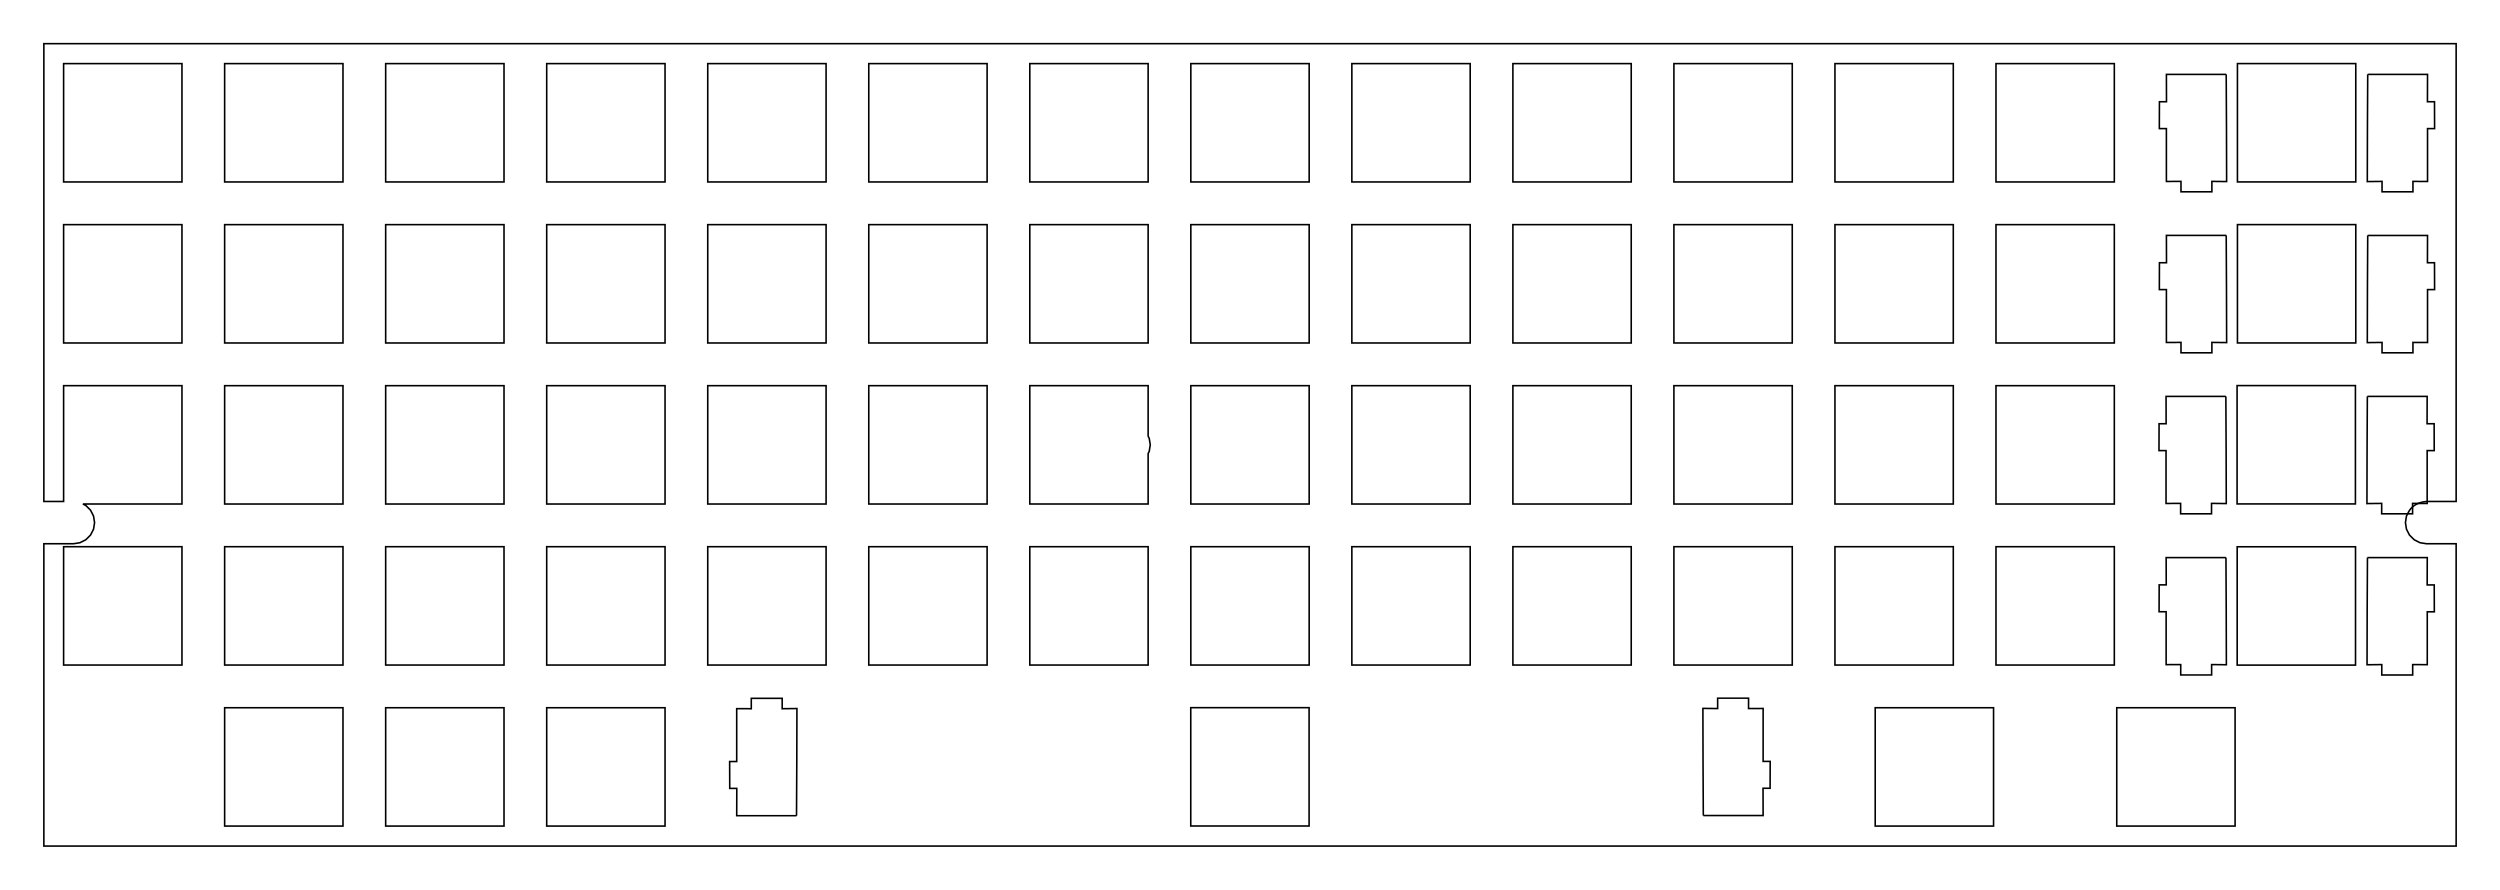 <?xml version="1.0" encoding="UTF-8" standalone="no"?>
<!-- Generated by SVGo -->

<svg
   width="295.752mm"
   height="105.252mm"
   viewBox="0.000 0.000 295.752 105.252"
   version="1.1"
   id="svg126"
   sodipodi:docname="20230118_platedesign.svg"
   inkscape:version="1.2.1 (9c6d41e, 2022-07-14)"
   xmlns:inkscape="http://www.inkscape.org/namespaces/inkscape"
   xmlns:sodipodi="http://sodipodi.sourceforge.net/DTD/sodipodi-0.dtd"
   xmlns="http://www.w3.org/2000/svg"
   xmlns:svg="http://www.w3.org/2000/svg">
  <defs
     id="defs130" />
  <sodipodi:namedview
     id="namedview128"
     pagecolor="#ffffff"
     bordercolor="#000000"
     borderopacity="0.25"
     inkscape:showpageshadow="2"
     inkscape:pageopacity="0.0"
     inkscape:pagecheckerboard="0"
     inkscape:deskcolor="#d1d1d1"
     inkscape:document-units="mm"
     showgrid="false"
     inkscape:zoom="1.576405"
     inkscape:cx="545.22789"
     inkscape:cy="187.45182"
     inkscape:window-width="2560"
     inkscape:window-height="1387"
     inkscape:window-x="0"
     inkscape:window-y="25"
     inkscape:window-maximized="1"
     inkscape:current-layer="layer2" />
  <g
     inkscape:groupmode="layer"
     id="layer1"
     inkscape:label="Layer 1">
    <path
       id="polygon4"
       style="fill:none;stroke:#000000;stroke-width:0.05mm"
       inkscape:label="polygon4"
       d="m 201.503,96.48 h 7.076 l -0.01,-3.23 h 0.835 l 0.011,-3.178 h -0.835 l -3.1e-4,-6.257 -1.725,0.009 v -1.23 h -3.656 v 1.23 l -1.744,-0.021 c -0.003,4.117 0.032,8.966 0.049,12.677 z"
       sodipodi:nodetypes="cccccccccccccc" />
    <path
       id="polygon4-4"
       style="fill:none;stroke:#000000;stroke-width:0.05mm"
       inkscape:label="polygon4"
       d="m 94.229,96.498 h -7.076 l 0.01,-3.23 h -0.835 l -0.011,-3.178 h 0.835 l 3.1e-4,-6.257 1.725,0.009 v -1.23 h 3.656 v 1.23 l 1.744,-0.021 c 0.003,4.117 -0.032,8.966 -0.049,12.677 z"
       sodipodi:nodetypes="cccccccccccccc" />
    <polygon
       points="40.575,97.725 40.575,83.725 26.575,83.725 26.575,97.725 "
       style="fill:none;stroke:#000000;stroke-width:0.05mm"
       id="polygon6" />
    <polygon
       points="59.625,97.725 59.625,83.725 45.625,83.725 45.625,97.725 "
       style="fill:none;stroke:#000000;stroke-width:0.05mm"
       id="polygon8" />
    <polygon
       points="78.675,97.725 78.675,83.725 64.675,83.725 64.675,97.725 "
       style="fill:none;stroke:#000000;stroke-width:0.05mm"
       id="polygon10" />
    <polygon
       points="235.839,97.725 235.839,83.725 221.839,83.725 221.839,97.725 "
       style="fill:none;stroke:#000000;stroke-width:0.05mm"
       id="polygon12" />
    <polygon
       points="264.413,97.725 264.413,83.725 250.413,83.725 250.413,97.725 "
       style="fill:none;stroke:#000000;stroke-width:0.05mm"
       id="polygon14" />
    <polygon
       points="21.526,78.675 21.526,64.675 7.525,64.675 7.525,78.675 "
       style="fill:none;stroke:#000000;stroke-width:0.05mm"
       id="polygon18" />
    <polygon
       points="40.575,78.675 40.575,64.675 26.575,64.675 26.575,78.675 "
       style="fill:none;stroke:#000000;stroke-width:0.05mm"
       id="polygon20" />
    <polygon
       points="59.625,78.675 59.625,64.675 45.625,64.675 45.625,78.675 "
       style="fill:none;stroke:#000000;stroke-width:0.05mm"
       id="polygon22" />
    <polygon
       points="78.675,78.675 78.675,64.675 64.675,64.675 64.675,78.675 "
       style="fill:none;stroke:#000000;stroke-width:0.05mm"
       id="polygon24" />
    <polygon
       points="97.726,78.675 97.726,64.675 83.726,64.675 83.726,78.675 "
       style="fill:none;stroke:#000000;stroke-width:0.05mm"
       id="polygon26" />
    <polygon
       points="116.776,78.675 116.776,64.675 102.776,64.675 102.776,78.675 "
       style="fill:none;stroke:#000000;stroke-width:0.05mm"
       id="polygon28" />
    <polygon
       points="135.826,78.675 135.826,64.675 121.826,64.675 121.826,78.675 "
       style="fill:none;stroke:#000000;stroke-width:0.05mm"
       id="polygon30" />
    <polygon
       points="154.876,78.675 154.876,64.675 140.876,64.675 140.876,78.675 "
       style="fill:none;stroke:#000000;stroke-width:0.05mm"
       id="polygon32" />
    <polygon
       points="140.876,78.675 154.876,78.675 154.876,64.675 140.876,64.675 "
       style="fill:none;stroke:#000000;stroke-width:0.05mm"
       id="polygon32-0"
       transform="translate(-0.009,19.042)" />
    <polygon
       points="173.925,78.675 173.925,64.675 159.925,64.675 159.925,78.675 "
       style="fill:none;stroke:#000000;stroke-width:0.05mm"
       id="polygon34" />
    <polygon
       points="192.976,78.675 192.976,64.675 178.976,64.675 178.976,78.675 "
       style="fill:none;stroke:#000000;stroke-width:0.05mm"
       id="polygon36" />
    <polygon
       points="212.025,78.675 212.025,64.675 198.025,64.675 198.025,78.675 "
       style="fill:none;stroke:#000000;stroke-width:0.05mm"
       id="polygon38" />
    <polygon
       points="231.076,78.675 231.076,64.675 217.076,64.675 217.076,78.675 "
       style="fill:none;stroke:#000000;stroke-width:0.05mm"
       id="polygon40" />
    <polygon
       points="250.126,78.675 250.126,64.675 236.126,64.675 236.126,78.675 "
       style="fill:none;stroke:#000000;stroke-width:0.05mm"
       id="polygon42" />
    <g
       id="g929">
      <path
         id="polygon4-49"
         style="fill:none;stroke:#000000;stroke-width:0.05mm"
         inkscape:label="polygon4"
         d="m 263.333,65.963 h -7.076 l 0.01,3.23 h -0.835 l -0.011,3.178 h 0.835 l 3.1e-4,6.257 1.725,-0.009 v 1.23 h 3.656 v -1.23 l 1.744,0.021 c 0.003,-4.117 -0.032,-8.966 -0.049,-12.677 z"
         sodipodi:nodetypes="cccccccccccccc" />
      <path
         id="polygon4-49-5"
         style="fill:none;stroke:#000000;stroke-width:0.05mm"
         inkscape:label="polygon4"
         d="m 280.071,65.965 h 7.076 l -0.01,3.23 h 0.835 l 0.011,3.178 h -0.835 l -3.1e-4,6.257 -1.725,-0.009 v 1.23 h -3.656 v -1.23 l -1.744,0.021 c -0.003,-4.117 0.032,-8.966 0.049,-12.677 z"
         sodipodi:nodetypes="cccccccccccccc" />
      <polygon
         points="236.126,78.675 250.126,78.675 250.126,64.675 236.126,64.675 "
         style="fill:none;stroke:#000000;stroke-width:0.05mm"
         id="polygon42-7"
         transform="translate(28.534,0.008)" />
    </g>
    <g
       id="g929-8"
       transform="translate(-0.012,-19.068)">
      <path
         id="polygon4-49-2"
         style="fill:none;stroke:#000000;stroke-width:0.05mm"
         inkscape:label="polygon4"
         d="m 263.333,65.963 h -7.076 l 0.01,3.23 h -0.835 l -0.011,3.178 h 0.835 l 3.1e-4,6.257 1.725,-0.009 v 1.23 h 3.656 v -1.23 l 1.744,0.021 c 0.003,-4.117 -0.032,-8.966 -0.049,-12.677 z"
         sodipodi:nodetypes="cccccccccccccc" />
      <path
         id="polygon4-49-5-9"
         style="fill:none;stroke:#000000;stroke-width:0.05mm"
         inkscape:label="polygon4"
         d="m 280.071,65.965 h 7.076 l -0.01,3.23 h 0.835 l 0.011,3.178 h -0.835 l -3.1e-4,6.257 -1.725,-0.009 v 1.23 h -3.656 v -1.23 l -1.744,0.021 c -0.003,-4.117 0.032,-8.966 0.049,-12.677 z"
         sodipodi:nodetypes="cccccccccccccc" />
      <polygon
         points="236.126,78.675 250.126,78.675 250.126,64.675 236.126,64.675 "
         style="fill:none;stroke:#000000;stroke-width:0.05mm"
         id="polygon42-7-8"
         transform="translate(28.534,0.008)" />
    </g>
    <g
       id="g929-8-1"
       transform="translate(0.031,-38.112)">
      <path
         id="polygon4-49-2-8"
         style="fill:none;stroke:#000000;stroke-width:0.05mm"
         inkscape:label="polygon4"
         d="m 263.333,65.963 h -7.076 l 0.01,3.23 h -0.835 l -0.011,3.178 h 0.835 l 3.1e-4,6.257 1.725,-0.009 v 1.23 h 3.656 v -1.23 l 1.744,0.021 c 0.003,-4.117 -0.032,-8.966 -0.049,-12.677 z"
         sodipodi:nodetypes="cccccccccccccc" />
      <path
         id="polygon4-49-5-9-7"
         style="fill:none;stroke:#000000;stroke-width:0.05mm"
         inkscape:label="polygon4"
         d="m 280.071,65.965 h 7.076 l -0.01,3.23 h 0.835 l 0.011,3.178 h -0.835 l -3.1e-4,6.257 -1.725,-0.009 v 1.23 h -3.656 v -1.23 l -1.744,0.021 c -0.003,-4.117 0.032,-8.966 0.049,-12.677 z"
         sodipodi:nodetypes="cccccccccccccc" />
      <polygon
         points="236.126,64.675 236.126,78.675 250.126,78.675 250.126,64.675 "
         style="fill:none;stroke:#000000;stroke-width:0.05mm"
         id="polygon42-7-8-6"
         transform="translate(28.534,0.008)" />
    </g>
    <path
       id="polygon4-49-2-8-5"
       style="fill:none;stroke:#000000;stroke-width:0.05mm"
       inkscape:label="polygon4"
       d="m 263.363,8.802 h -7.076 l 0.01,3.23 h -0.835 l -0.011,3.178 h 0.835 l 3.1e-4,6.257 1.725,-0.009 v 1.23 h 3.656 v -1.23 l 1.744,0.021 c 0.003,-4.117 -0.032,-8.966 -0.049,-12.677 z"
       sodipodi:nodetypes="cccccccccccccc" />
    <path
       id="polygon4-49-5-9-7-6"
       style="fill:none;stroke:#000000;stroke-width:0.05mm"
       inkscape:label="polygon4"
       d="m 280.102,8.804 h 7.076 l -0.01,3.23 h 0.835 l 0.011,3.178 h -0.835 l -3.1e-4,6.257 -1.725,-0.009 v 1.23 h -3.656 v -1.23 l -1.744,0.021 c -0.003,-4.117 0.032,-8.966 0.049,-12.677 z"
       sodipodi:nodetypes="cccccccccccccc" />
    <polygon
       points="236.126,78.675 250.126,78.675 250.126,64.675 236.126,64.675 "
       style="fill:none;stroke:#000000;stroke-width:0.05mm"
       id="polygon42-7-8-6-2"
       transform="translate(28.564,-57.153)" />
    <polygon
       points="40.575,59.626 40.575,45.626 26.575,45.626 26.575,59.626 "
       style="fill:none;stroke:#000000;stroke-width:0.05mm"
       id="polygon46" />
    <polygon
       points="59.625,59.626 59.625,45.626 45.625,45.626 45.625,59.626 "
       style="fill:none;stroke:#000000;stroke-width:0.05mm"
       id="polygon48" />
    <polygon
       points="78.675,59.626 78.675,45.626 64.675,45.626 64.675,59.626 "
       style="fill:none;stroke:#000000;stroke-width:0.05mm"
       id="polygon50" />
    <polygon
       points="97.726,59.626 97.726,45.626 83.726,45.626 83.726,59.626 "
       style="fill:none;stroke:#000000;stroke-width:0.05mm"
       id="polygon52" />
    <polygon
       points="116.776,59.626 116.776,45.626 102.776,45.626 102.776,59.626 "
       style="fill:none;stroke:#000000;stroke-width:0.05mm"
       id="polygon54" />
    <polygon
       points="135.826,59.626 135.826,53.649 135.953,53.398 136.077,52.627 135.953,51.853 135.826,51.602 135.826,45.626 121.826,45.626 121.826,59.626 "
       style="fill:none;stroke:#000000;stroke-width:0.05mm"
       id="polygon56" />
    <polygon
       points="154.876,59.626 154.876,45.626 140.876,45.626 140.876,59.626 "
       style="fill:none;stroke:#000000;stroke-width:0.05mm"
       id="polygon58" />
    <polygon
       points="173.925,59.626 173.925,45.626 159.925,45.626 159.925,59.626 "
       style="fill:none;stroke:#000000;stroke-width:0.05mm"
       id="polygon60" />
    <polygon
       points="192.976,59.626 192.976,45.626 178.976,45.626 178.976,59.626 "
       style="fill:none;stroke:#000000;stroke-width:0.05mm"
       id="polygon62" />
    <polygon
       points="212.025,59.626 212.025,45.626 198.025,45.626 198.025,59.626 "
       style="fill:none;stroke:#000000;stroke-width:0.05mm"
       id="polygon64" />
    <polygon
       points="231.076,59.626 231.076,45.626 217.076,45.626 217.076,59.626 "
       style="fill:none;stroke:#000000;stroke-width:0.05mm"
       id="polygon66" />
    <polygon
       points="250.126,59.626 250.126,45.626 236.126,45.626 236.126,59.626 "
       style="fill:none;stroke:#000000;stroke-width:0.05mm"
       id="polygon68" />
    <polygon
       points="21.526,40.575 21.526,26.575 7.525,26.575 7.525,40.575 "
       style="fill:none;stroke:#000000;stroke-width:0.05mm"
       id="polygon72" />
    <polygon
       points="40.575,40.575 40.575,26.575 26.575,26.575 26.575,40.575 "
       style="fill:none;stroke:#000000;stroke-width:0.05mm"
       id="polygon74" />
    <polygon
       points="59.625,40.575 59.625,26.575 45.625,26.575 45.625,40.575 "
       style="fill:none;stroke:#000000;stroke-width:0.05mm"
       id="polygon76" />
    <polygon
       points="78.675,40.575 78.675,26.575 64.675,26.575 64.675,40.575 "
       style="fill:none;stroke:#000000;stroke-width:0.05mm"
       id="polygon78" />
    <polygon
       points="97.726,40.575 97.726,26.575 83.726,26.575 83.726,40.575 "
       style="fill:none;stroke:#000000;stroke-width:0.05mm"
       id="polygon80" />
    <polygon
       points="116.776,40.575 116.776,26.575 102.776,26.575 102.776,40.575 "
       style="fill:none;stroke:#000000;stroke-width:0.05mm"
       id="polygon82" />
    <polygon
       points="135.826,40.575 135.826,26.575 121.826,26.575 121.826,40.575 "
       style="fill:none;stroke:#000000;stroke-width:0.05mm"
       id="polygon84" />
    <polygon
       points="154.876,40.575 154.876,26.575 140.876,26.575 140.876,40.575 "
       style="fill:none;stroke:#000000;stroke-width:0.05mm"
       id="polygon86" />
    <polygon
       points="173.925,40.575 173.925,26.575 159.925,26.575 159.925,40.575 "
       style="fill:none;stroke:#000000;stroke-width:0.05mm"
       id="polygon88" />
    <polygon
       points="192.976,40.575 192.976,26.575 178.976,26.575 178.976,40.575 "
       style="fill:none;stroke:#000000;stroke-width:0.05mm"
       id="polygon90" />
    <polygon
       points="212.025,40.575 212.025,26.575 198.025,26.575 198.025,40.575 "
       style="fill:none;stroke:#000000;stroke-width:0.05mm"
       id="polygon92" />
    <polygon
       points="231.076,40.575 231.076,26.575 217.076,26.575 217.076,40.575 "
       style="fill:none;stroke:#000000;stroke-width:0.05mm"
       id="polygon94" />
    <polygon
       points="250.126,40.575 250.126,26.575 236.126,26.575 236.126,40.575 "
       style="fill:none;stroke:#000000;stroke-width:0.05mm"
       id="polygon96" />
    <polygon
       points="21.526,21.525 21.526,7.525 7.525,7.525 7.525,21.525 "
       style="fill:none;stroke:#000000;stroke-width:0.05mm"
       id="polygon100" />
    <polygon
       points="40.575,21.525 40.575,7.525 26.575,7.525 26.575,21.525 "
       style="fill:none;stroke:#000000;stroke-width:0.05mm"
       id="polygon102" />
    <polygon
       points="59.625,21.525 59.625,7.525 45.625,7.525 45.625,21.525 "
       style="fill:none;stroke:#000000;stroke-width:0.05mm"
       id="polygon104" />
    <polygon
       points="78.675,21.525 78.675,7.525 64.675,7.525 64.675,21.525 "
       style="fill:none;stroke:#000000;stroke-width:0.05mm"
       id="polygon106" />
    <polygon
       points="97.726,21.525 97.726,7.525 83.726,7.525 83.726,21.525 "
       style="fill:none;stroke:#000000;stroke-width:0.05mm"
       id="polygon108" />
    <polygon
       points="116.776,21.525 116.776,7.525 102.776,7.525 102.776,21.525 "
       style="fill:none;stroke:#000000;stroke-width:0.05mm"
       id="polygon110" />
    <polygon
       points="135.826,21.525 135.826,7.525 121.826,7.525 121.826,21.525 "
       style="fill:none;stroke:#000000;stroke-width:0.05mm"
       id="polygon112" />
    <polygon
       points="154.876,21.525 154.876,7.525 140.876,7.525 140.876,21.525 "
       style="fill:none;stroke:#000000;stroke-width:0.05mm"
       id="polygon114" />
    <polygon
       points="173.925,21.525 173.925,7.525 159.925,7.525 159.925,21.525 "
       style="fill:none;stroke:#000000;stroke-width:0.05mm"
       id="polygon116" />
    <polygon
       points="192.976,21.525 192.976,7.525 178.976,7.525 178.976,21.525 "
       style="fill:none;stroke:#000000;stroke-width:0.05mm"
       id="polygon118" />
    <polygon
       points="212.025,21.525 212.025,7.525 198.025,7.525 198.025,21.525 "
       style="fill:none;stroke:#000000;stroke-width:0.05mm"
       id="polygon120" />
    <polygon
       points="231.076,21.525 231.076,7.525 217.076,7.525 217.076,21.525 "
       style="fill:none;stroke:#000000;stroke-width:0.05mm"
       id="polygon122" />
    <polygon
       points="250.126,21.525 250.126,7.525 236.126,7.525 236.126,21.525 "
       style="fill:none;stroke:#000000;stroke-width:0.05mm"
       id="polygon124" />
  </g>
  <g
     inkscape:groupmode="layer"
     id="layer2"
     inkscape:label="Layer 2"
     style="display:inline">
    <path
       id="polygon2"
       style="display:inline;fill:none;stroke:#000000;stroke-width:0.05mm"
       d="m 284.919,60.596 -0.233,0.457 -0.122,0.772 0.122,0.774 0.355,0.696 0.553,0.554 0.696,0.355 0.773,0.122 h 3.501 V 100.09 H 5.188 V 64.326 h 3.5 l 0.773,-0.122 0.696,-0.355 0.553,-0.554 0.356,-0.696 0.122,-0.773 -0.122,-0.773 -0.356,-0.697 -0.553,-0.553 -0.349,-0.177 h 11.718 v -14 H 7.525 v 13.7 H 5.188 V 5.163 h 285.376 v 54.163 h -3.501 l -0.088,0.014 c 0,0 -1.437,0.042 -2.056,1.256 z"
       sodipodi:nodetypes="scccccccccccccccccccccccccccccccs" />
  </g>
</svg>
